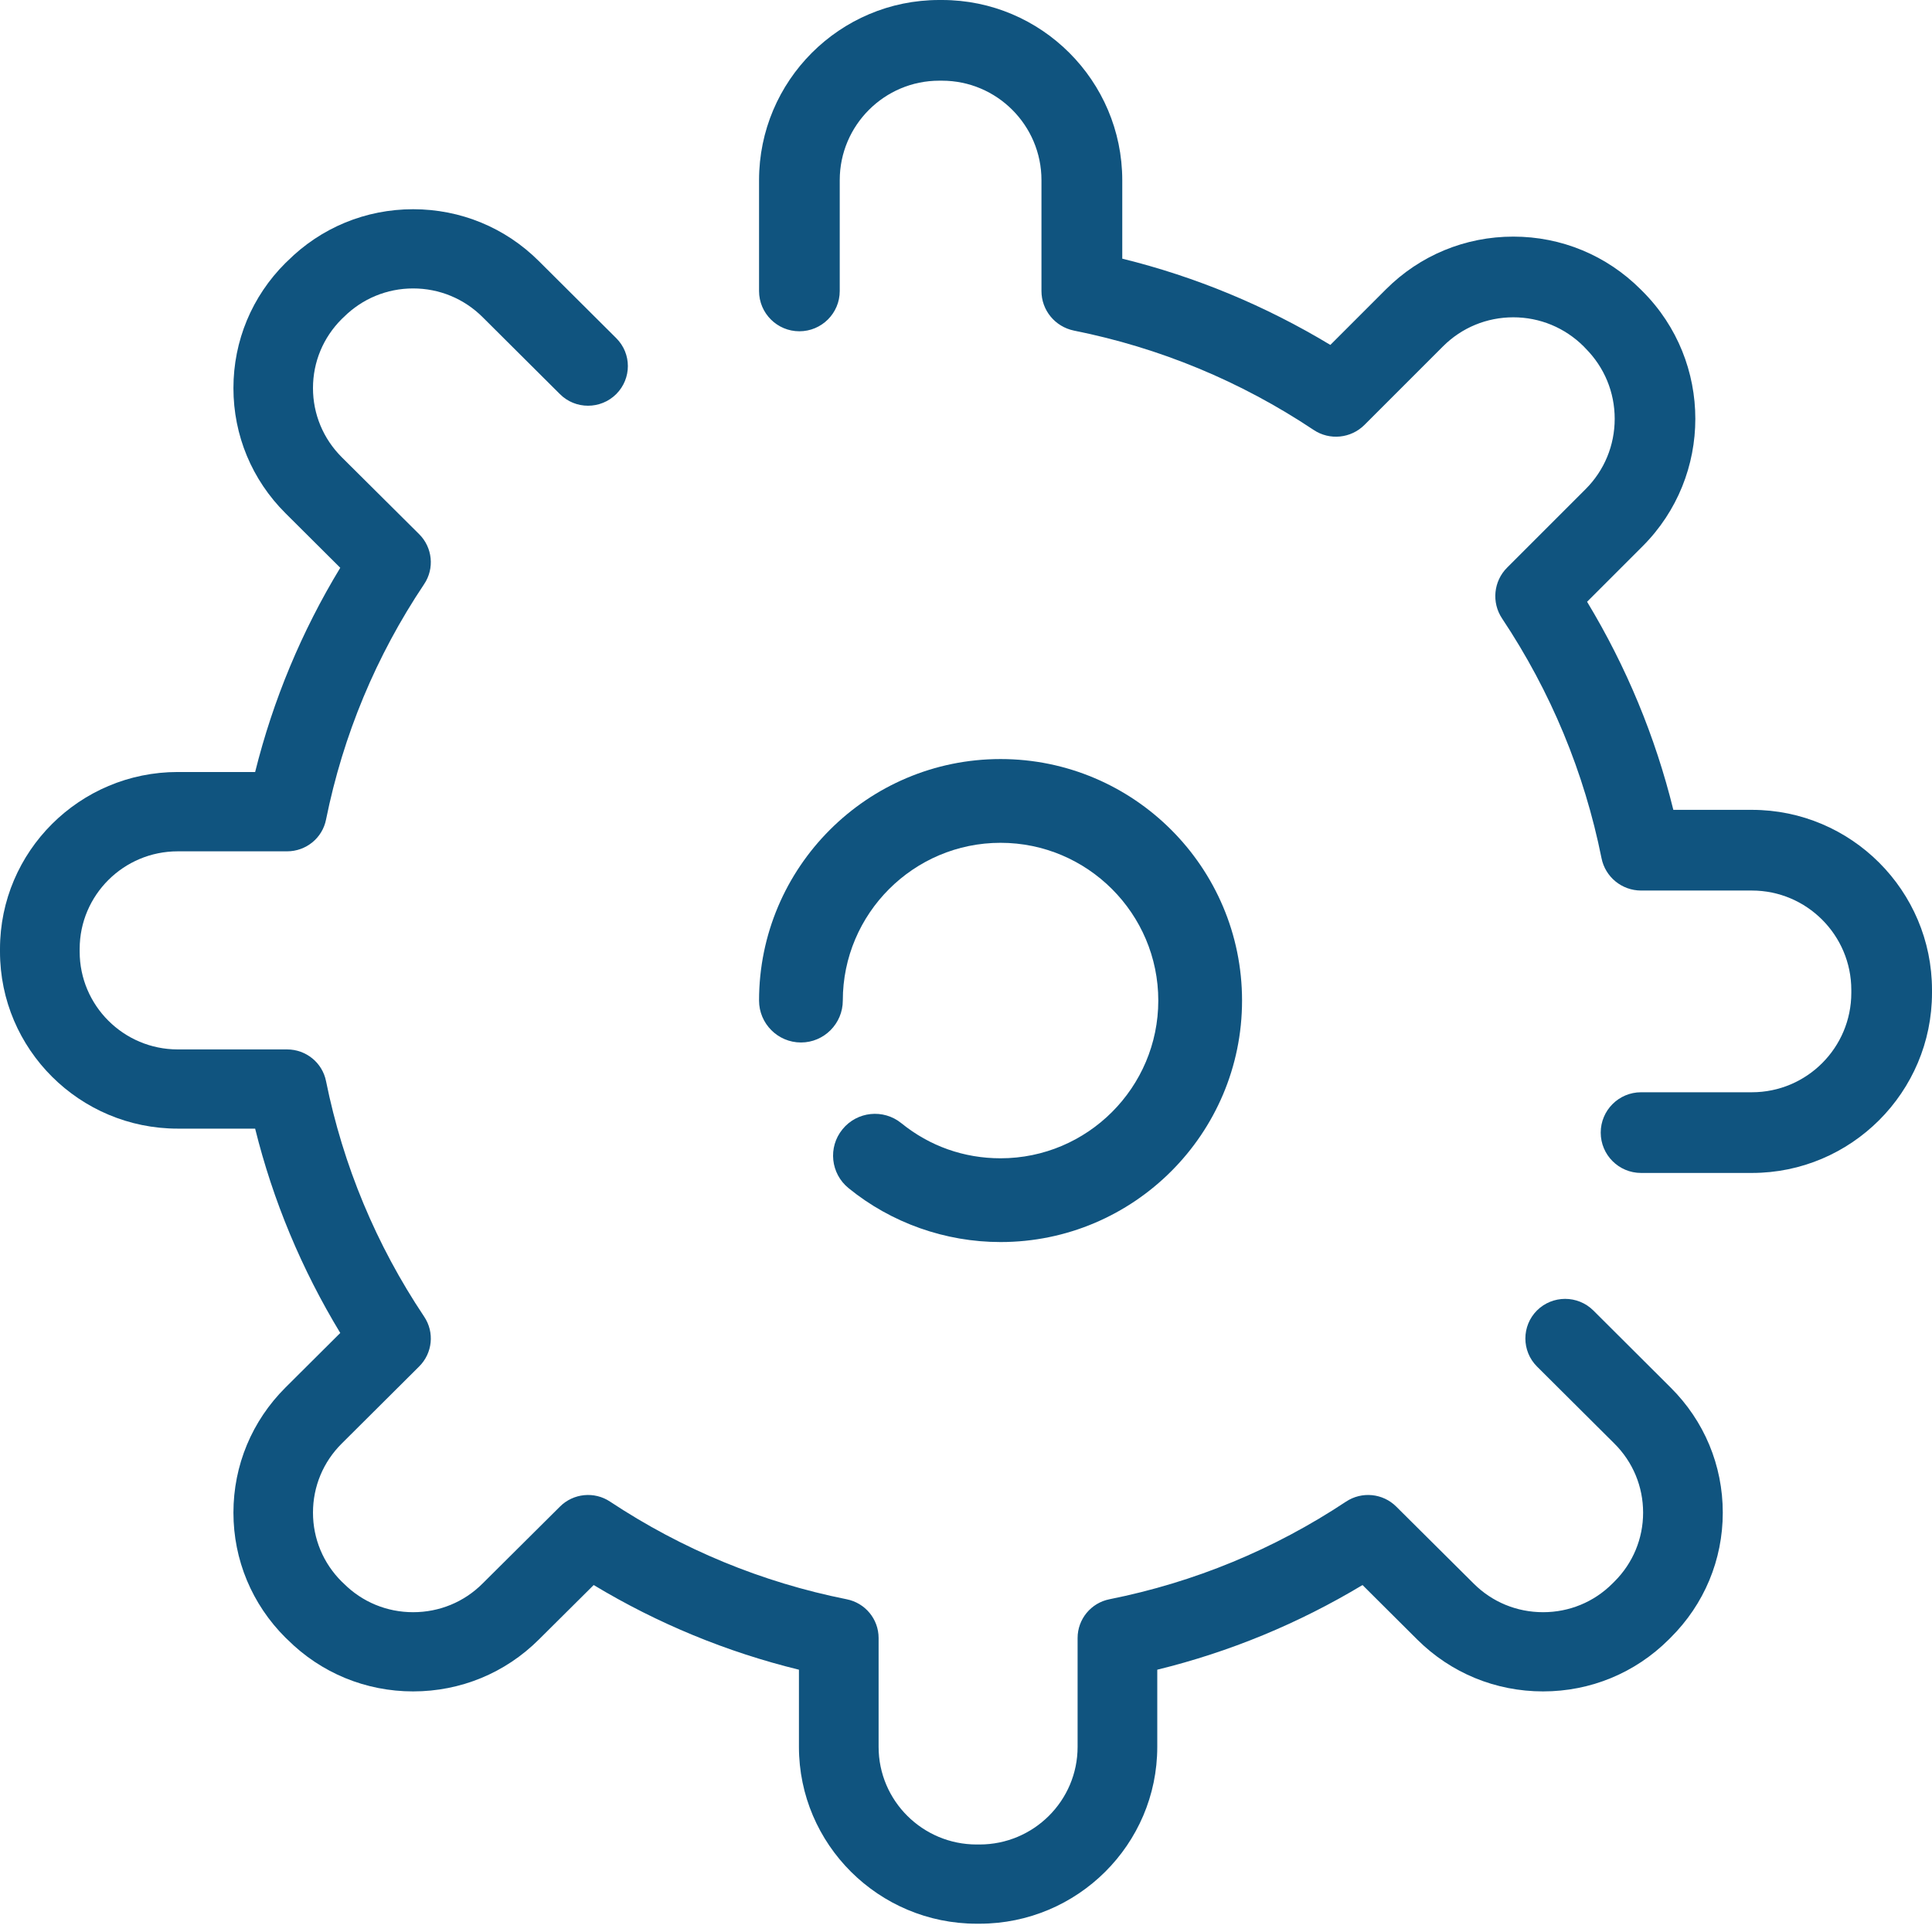 <?xml version="1.0" encoding="utf-8"?>
<svg width="17px" height="17px" viewBox="0 0 17 17" version="1.1" xmlns:xlink="http://www.w3.org/1999/xlink" xmlns="http://www.w3.org/2000/svg">
  <defs>
    <path d="M0 0L15.154 0L15.154 15.086L0 15.086L0 0Z" transform="translate(0.004 0.02)" id="path_1" />
    <clipPath id="mask_1">
      <use xlink:href="#path_1" />
    </clipPath>
  </defs>
  <g id="icon/settings">
    <g id="settings">
      <g id="Group-3" transform="translate(0 1.821)">
        <path d="M0 0L15.154 0L15.154 15.086L0 15.086L0 0Z" transform="translate(0.004 0.02)" id="Clip-2" fill="none" stroke="none" />
        <g clip-path="url(#mask_1)">
          <path d="M14.02 9.69C13.883 9.554 13.661 9.554 13.524 9.69C13.388 9.826 13.388 10.047 13.524 10.183L14.205 10.861C14.368 11.023 14.458 11.239 14.458 11.469C14.458 11.698 14.368 11.914 14.205 12.076L14.188 12.093C14.025 12.256 13.808 12.345 13.578 12.345C13.347 12.345 13.13 12.256 12.967 12.093L12.286 11.416C12.168 11.298 11.983 11.28 11.844 11.372C11.209 11.793 10.509 12.082 9.763 12.231C9.6 12.263 9.482 12.406 9.482 12.572L9.482 13.53C9.482 14.004 9.095 14.389 8.619 14.389L8.594 14.389C8.118 14.389 7.731 14.004 7.731 13.53L7.731 12.572C7.731 12.406 7.613 12.263 7.449 12.231C6.704 12.082 6.004 11.793 5.368 11.372C5.23 11.28 5.045 11.298 4.927 11.416L4.246 12.093C4.083 12.256 3.866 12.345 3.635 12.345C3.405 12.345 3.188 12.256 3.025 12.093L3.007 12.076C2.844 11.914 2.754 11.698 2.754 11.469C2.754 11.239 2.844 11.023 3.007 10.861L3.688 10.183C3.806 10.066 3.825 9.882 3.732 9.744C3.309 9.111 3.019 8.414 2.869 7.673C2.837 7.51 2.693 7.393 2.526 7.393L1.564 7.393C1.088 7.393 0.701 7.007 0.701 6.533L0.701 6.509C0.701 6.035 1.088 5.65 1.564 5.65L2.526 5.65C2.693 5.65 2.837 5.533 2.869 5.37C3.019 4.628 3.309 3.931 3.732 3.299C3.825 3.161 3.806 2.976 3.688 2.859L3.007 2.182C2.844 2.019 2.754 1.803 2.754 1.574C2.754 1.344 2.844 1.129 3.007 0.966L3.025 0.949C3.188 0.787 3.405 0.697 3.635 0.697C3.866 0.697 4.083 0.787 4.246 0.949L4.927 1.627C5.063 1.763 5.285 1.763 5.422 1.627C5.559 1.49 5.559 1.27 5.422 1.134L4.741 0.456C4.446 0.162 4.053 0 3.635 0C3.218 0 2.825 0.162 2.53 0.456L2.512 0.473C2.217 0.767 2.054 1.158 2.054 1.574C2.054 1.99 2.217 2.381 2.512 2.675L2.994 3.155C2.654 3.715 2.403 4.318 2.245 4.952L1.564 4.952C0.701 4.952 0 5.651 0 6.509L0 6.533C0 7.392 0.701 8.09 1.564 8.09L2.245 8.09C2.402 8.724 2.654 9.327 2.994 9.888L2.512 10.368C2.217 10.662 2.054 11.053 2.054 11.469C2.054 11.884 2.217 12.275 2.512 12.569L2.53 12.586C2.825 12.88 3.218 13.042 3.635 13.042C4.053 13.042 4.446 12.88 4.741 12.586L5.224 12.106C5.787 12.445 6.393 12.695 7.03 12.851L7.03 13.53C7.03 14.388 7.732 15.086 8.594 15.086L8.619 15.086C9.481 15.086 10.183 14.388 10.183 13.53L10.183 12.851C10.82 12.695 11.425 12.445 11.989 12.106L12.471 12.586C12.767 12.88 13.159 13.042 13.578 13.042C13.995 13.042 14.388 12.88 14.683 12.586L14.7 12.569C14.996 12.275 15.159 11.884 15.159 11.469C15.159 11.053 14.996 10.662 14.7 10.368L14.02 9.69Z" transform="translate(0 0.02)" id="Fill-1" fill="#10547F" stroke="none" />
        </g>
      </g>
      <path d="M8.736 7.126L8.045 7.126C7.886 6.48 7.631 5.866 7.286 5.295L7.775 4.806C8.393 4.188 8.393 3.182 7.775 2.564L7.757 2.546C7.458 2.247 7.06 2.082 6.637 2.082C6.213 2.082 5.815 2.247 5.516 2.546L5.027 3.035C4.455 2.69 3.842 2.435 3.196 2.276L3.196 1.585C3.195 0.711 2.484 0 1.61 0L1.585 0C0.711 0 0 0.711 0 1.585L0 2.561C0 2.756 0.159 2.915 0.355 2.915C0.551 2.915 0.71 2.756 0.71 2.561L0.71 1.585C0.71 1.103 1.103 0.71 1.585 0.71L1.61 0.71C2.093 0.71 2.485 1.103 2.485 1.585L2.485 2.561C2.485 2.73 2.605 2.875 2.771 2.909C3.526 3.06 4.236 3.354 4.88 3.783C5.02 3.877 5.208 3.858 5.327 3.739L6.018 3.048C6.183 2.883 6.403 2.792 6.637 2.792C6.87 2.792 7.09 2.883 7.256 3.048L7.273 3.066C7.438 3.232 7.529 3.451 7.529 3.685C7.529 3.919 7.438 4.139 7.273 4.304L6.583 4.994C6.463 5.113 6.444 5.301 6.538 5.442C6.967 6.086 7.261 6.795 7.413 7.551C7.446 7.717 7.592 7.836 7.761 7.836L8.736 7.836C9.219 7.836 9.611 8.229 9.611 8.711L9.611 8.736C9.611 9.219 9.219 9.611 8.736 9.611L7.761 9.611C7.565 9.611 7.406 9.77 7.406 9.966C7.406 10.162 7.565 10.321 7.761 10.321L8.736 10.321C9.61 10.321 10.321 9.61 10.321 8.736L10.321 8.711C10.321 7.837 9.61 7.126 8.736 7.126Z" transform="translate(6.679 0)" id="Fill-4" fill="#10547F" stroke="none" />
      <path d="M2.125 3.513C1.803 3.513 1.501 3.406 1.252 3.204C1.094 3.076 0.862 3.1 0.734 3.258C0.605 3.416 0.63 3.648 0.788 3.776C1.164 4.082 1.639 4.25 2.125 4.25C3.297 4.25 4.25 3.297 4.25 2.125C4.25 0.953 3.297 0 2.125 0C0.953 0 0 0.953 0 2.125C0 2.328 0.165 2.494 0.369 2.494C0.572 2.494 0.737 2.328 0.737 2.125C0.737 1.36 1.36 0.737 2.125 0.737C2.89 0.737 3.513 1.36 3.513 2.125C3.513 2.89 2.89 3.513 2.125 3.513Z" transform="translate(6.679 6.679)" id="Fill-5" fill="#10547F" stroke="none" />
    </g>
  </g>
</svg>
